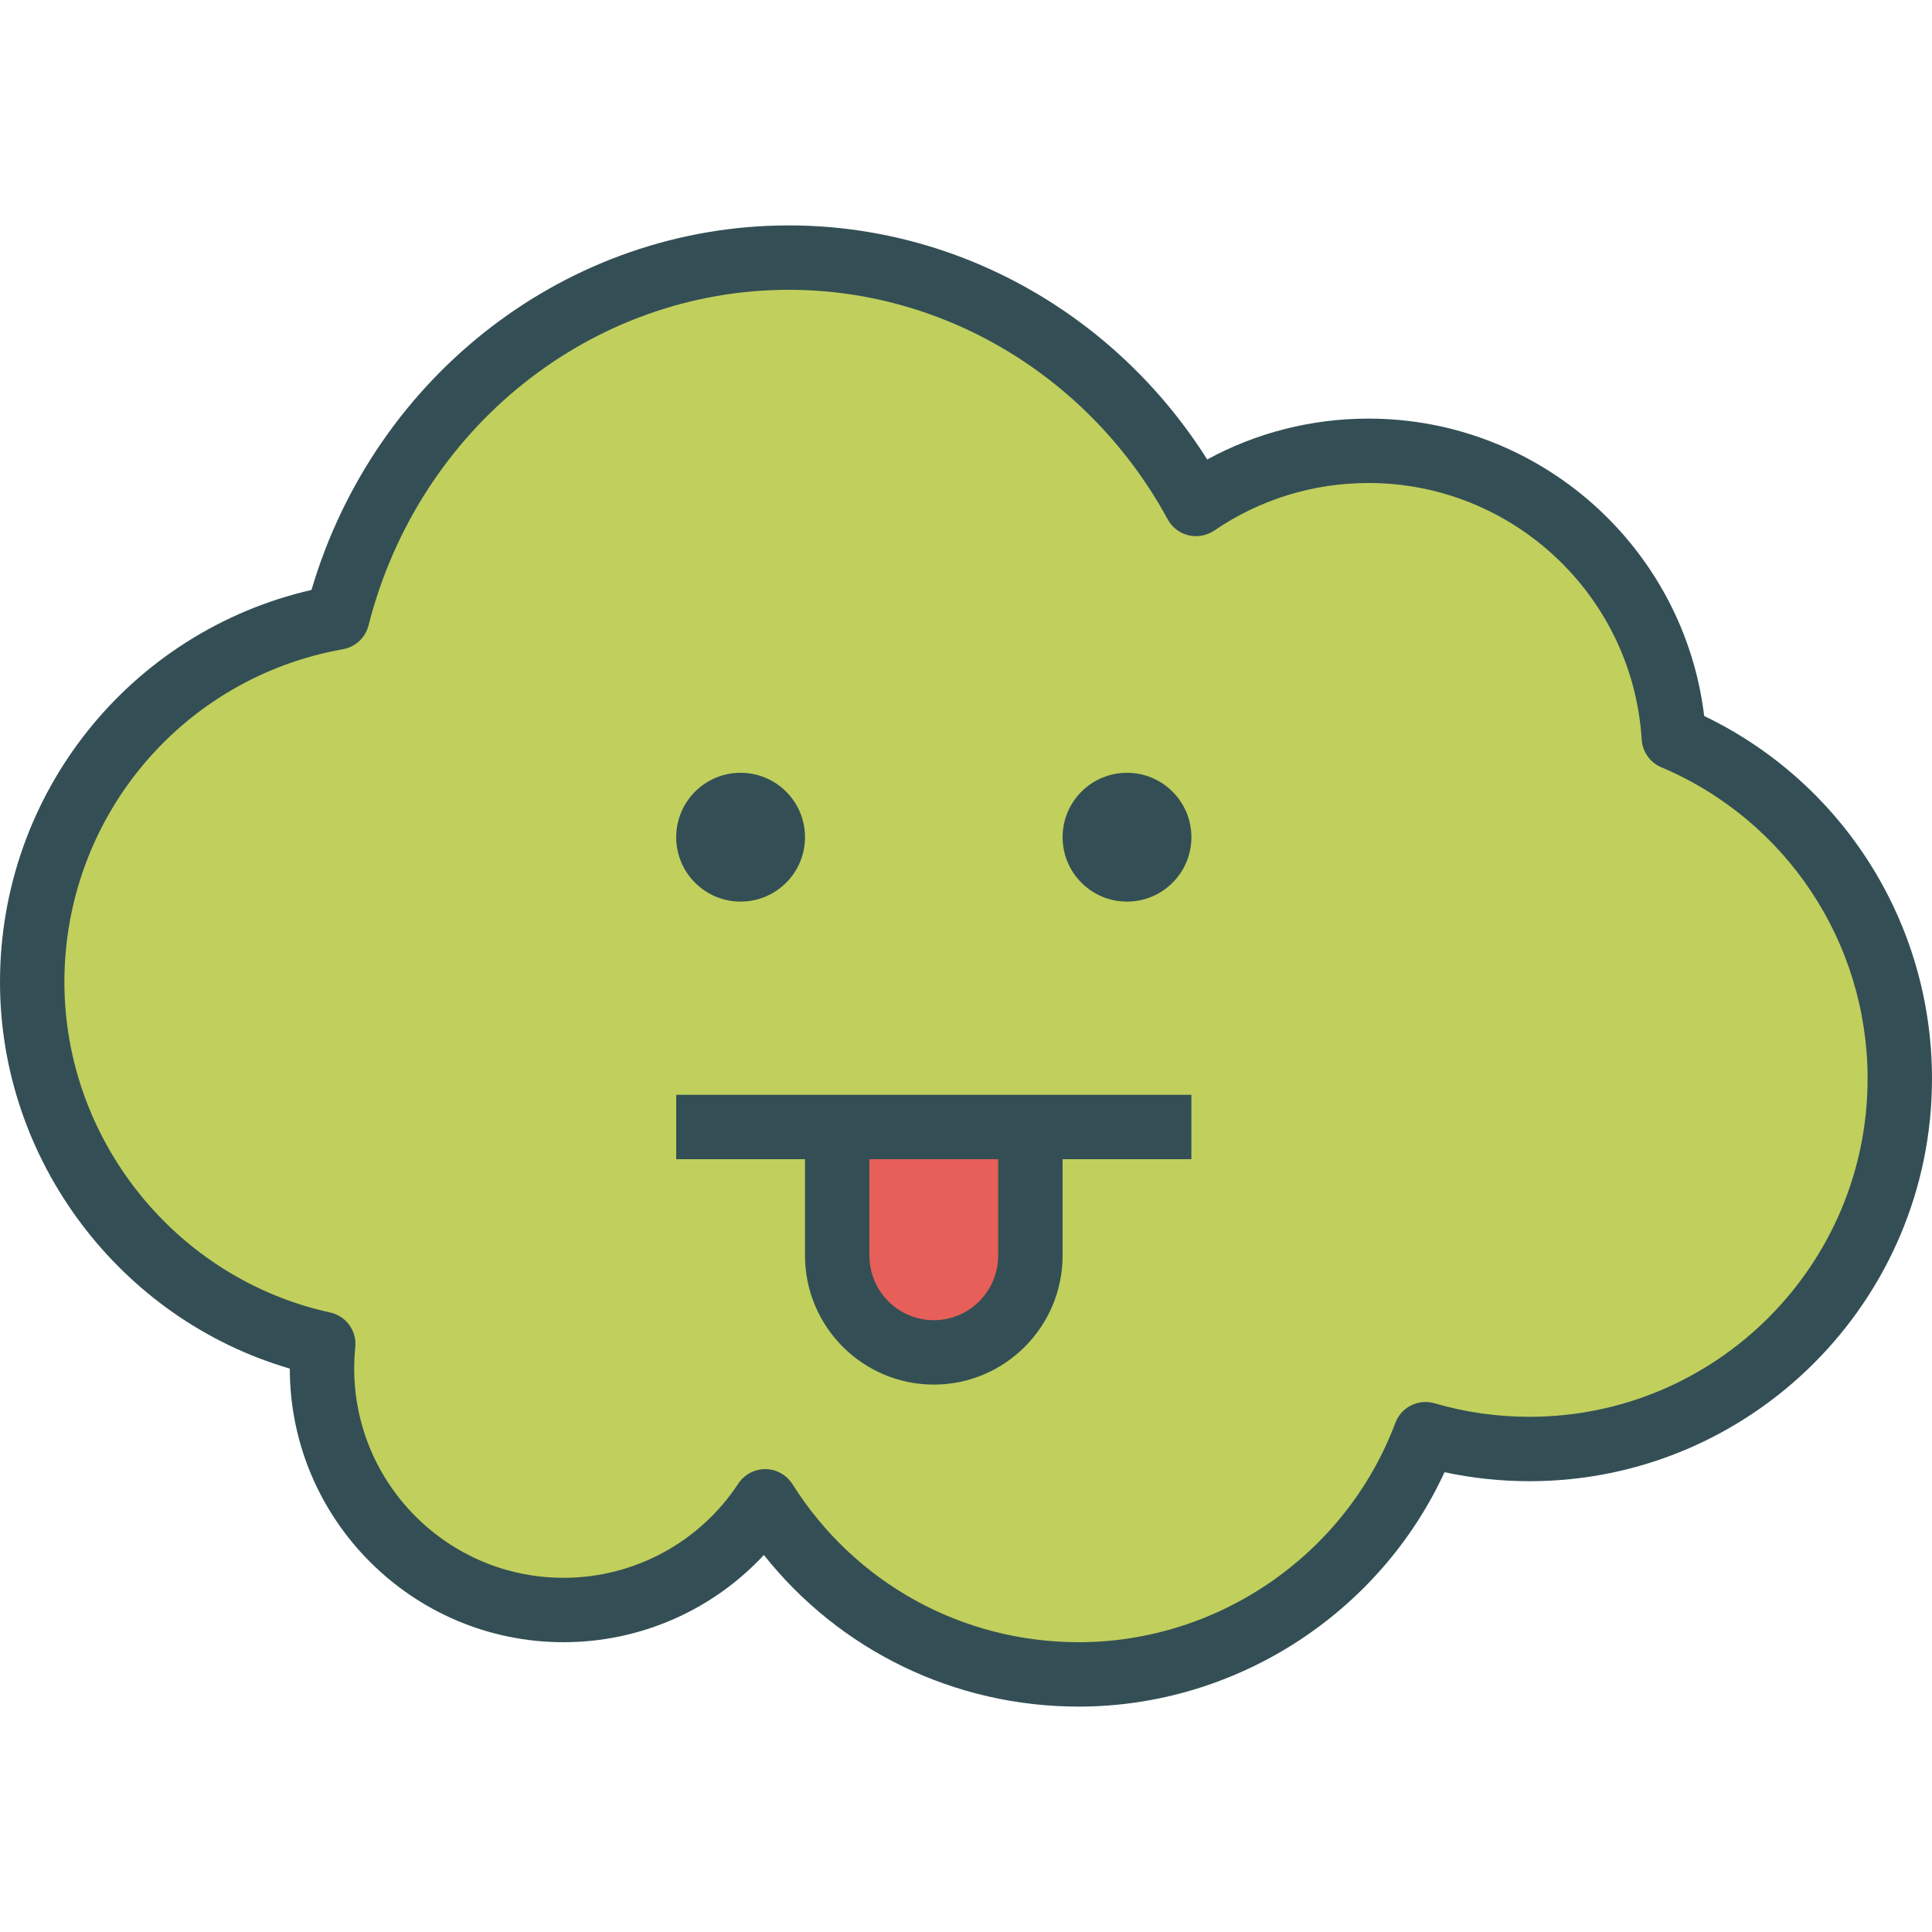 <?xml version="1.0" encoding="iso-8859-1"?>
<!-- Generator: Adobe Illustrator 19.0.0, SVG Export Plug-In . SVG Version: 6.00 Build 0)  -->
<svg version="1.1" id="Layer_1" xmlns="http://www.w3.org/2000/svg" xmlns:xlink="http://www.w3.org/1999/xlink" x="0px" y="0px"
	 viewBox="0 0 512 512" style="enable-background:new 0 0 512 512;" xml:space="preserve">
<path style="fill:#334F55;" d="M451.625,189.742c-5.363-44.596-43.471-78.808-88.958-78.808c-15.067,0-29.675,3.721-42.742,10.829
	c-24.312-38.475-66.021-62.029-110.858-62.029c-58.35,0-109.642,39.454-126.521,96.604C34.396,167.425,0,210.292,0,260.267
	c0,47.358,31.892,89.317,76.8,102.425c0.017,39.983,32.55,72.508,72.533,72.508c20.371,0,39.492-8.467,53.1-23.108
	c20.154,25.35,50.563,40.175,83.433,40.175c41.65,0,79.687-24.667,96.942-62.117c7.363,1.583,14.912,2.383,22.525,2.383
	c58.817,0,106.667-47.85,106.667-106.667C512,244.658,488.471,207.479,451.625,189.742z"/>
<path style="fill:#C1CF5D;" d="M405.333,375.467c-8.575,0-17.042-1.208-25.167-3.583c-4.296-1.242-8.817,1.008-10.383,5.192
	c-13.046,34.767-46.767,58.125-83.917,58.125c-30.958,0-59.317-15.658-75.858-41.883c-1.546-2.45-4.229-3.95-7.129-3.983
	c-0.029,0-0.058,0-0.087,0c-2.867,0-5.542,1.442-7.125,3.833c-10.313,15.633-27.633,24.967-46.333,24.967
	c-30.583,0-55.467-24.883-55.467-55.467c0-1.908,0.096-3.8,0.288-5.658c0.433-4.317-2.438-8.275-6.675-9.192
	c-40.8-8.9-70.413-45.717-70.413-87.55c0-43.521,31.042-80.617,73.812-88.217c3.3-0.583,5.954-3.05,6.779-6.3
	c13.3-52.371,59.117-88.95,111.408-88.95c41.508,0,79.979,23.317,100.4,60.846c1.154,2.121,3.15,3.65,5.496,4.217
	c2.35,0.55,4.817,0.108,6.817-1.25c12.067-8.25,26.208-12.613,40.887-12.613c38.242,0,70.042,29.867,72.396,67.992
	c0.2,3.229,2.208,6.071,5.187,7.333c33.221,14.071,54.684,46.471,54.684,82.542C494.933,335.275,454.738,375.467,405.333,375.467z"
	/>
<path style="fill:#334F55;" d="M221.867,290.133H179.2V307.2h34.133v25.525c0,18.858,15.312,34.208,34.133,34.208
	s34.133-15.35,34.133-34.208V307.2h34.133v-17.067h-42.667H221.867z"/>
<path style="fill:#E65F58;" d="M264.533,332.725c0,9.45-7.654,17.142-17.067,17.142s-17.067-7.692-17.067-17.142V307.2h34.133
	V332.725z"/>
<g>
	<circle style="fill:#334F55;" cx="298.667" cy="221.867" r="17.067"/>
	<circle style="fill:#334F55;" cx="196.267" cy="221.867" r="17.067"/>
</g>
<g>
</g>
<g>
</g>
<g>
</g>
<g>
</g>
<g>
</g>
<g>
</g>
<g>
</g>
<g>
</g>
<g>
</g>
<g>
</g>
<g>
</g>
<g>
</g>
<g>
</g>
<g>
</g>
<g>
</g>
</svg>
